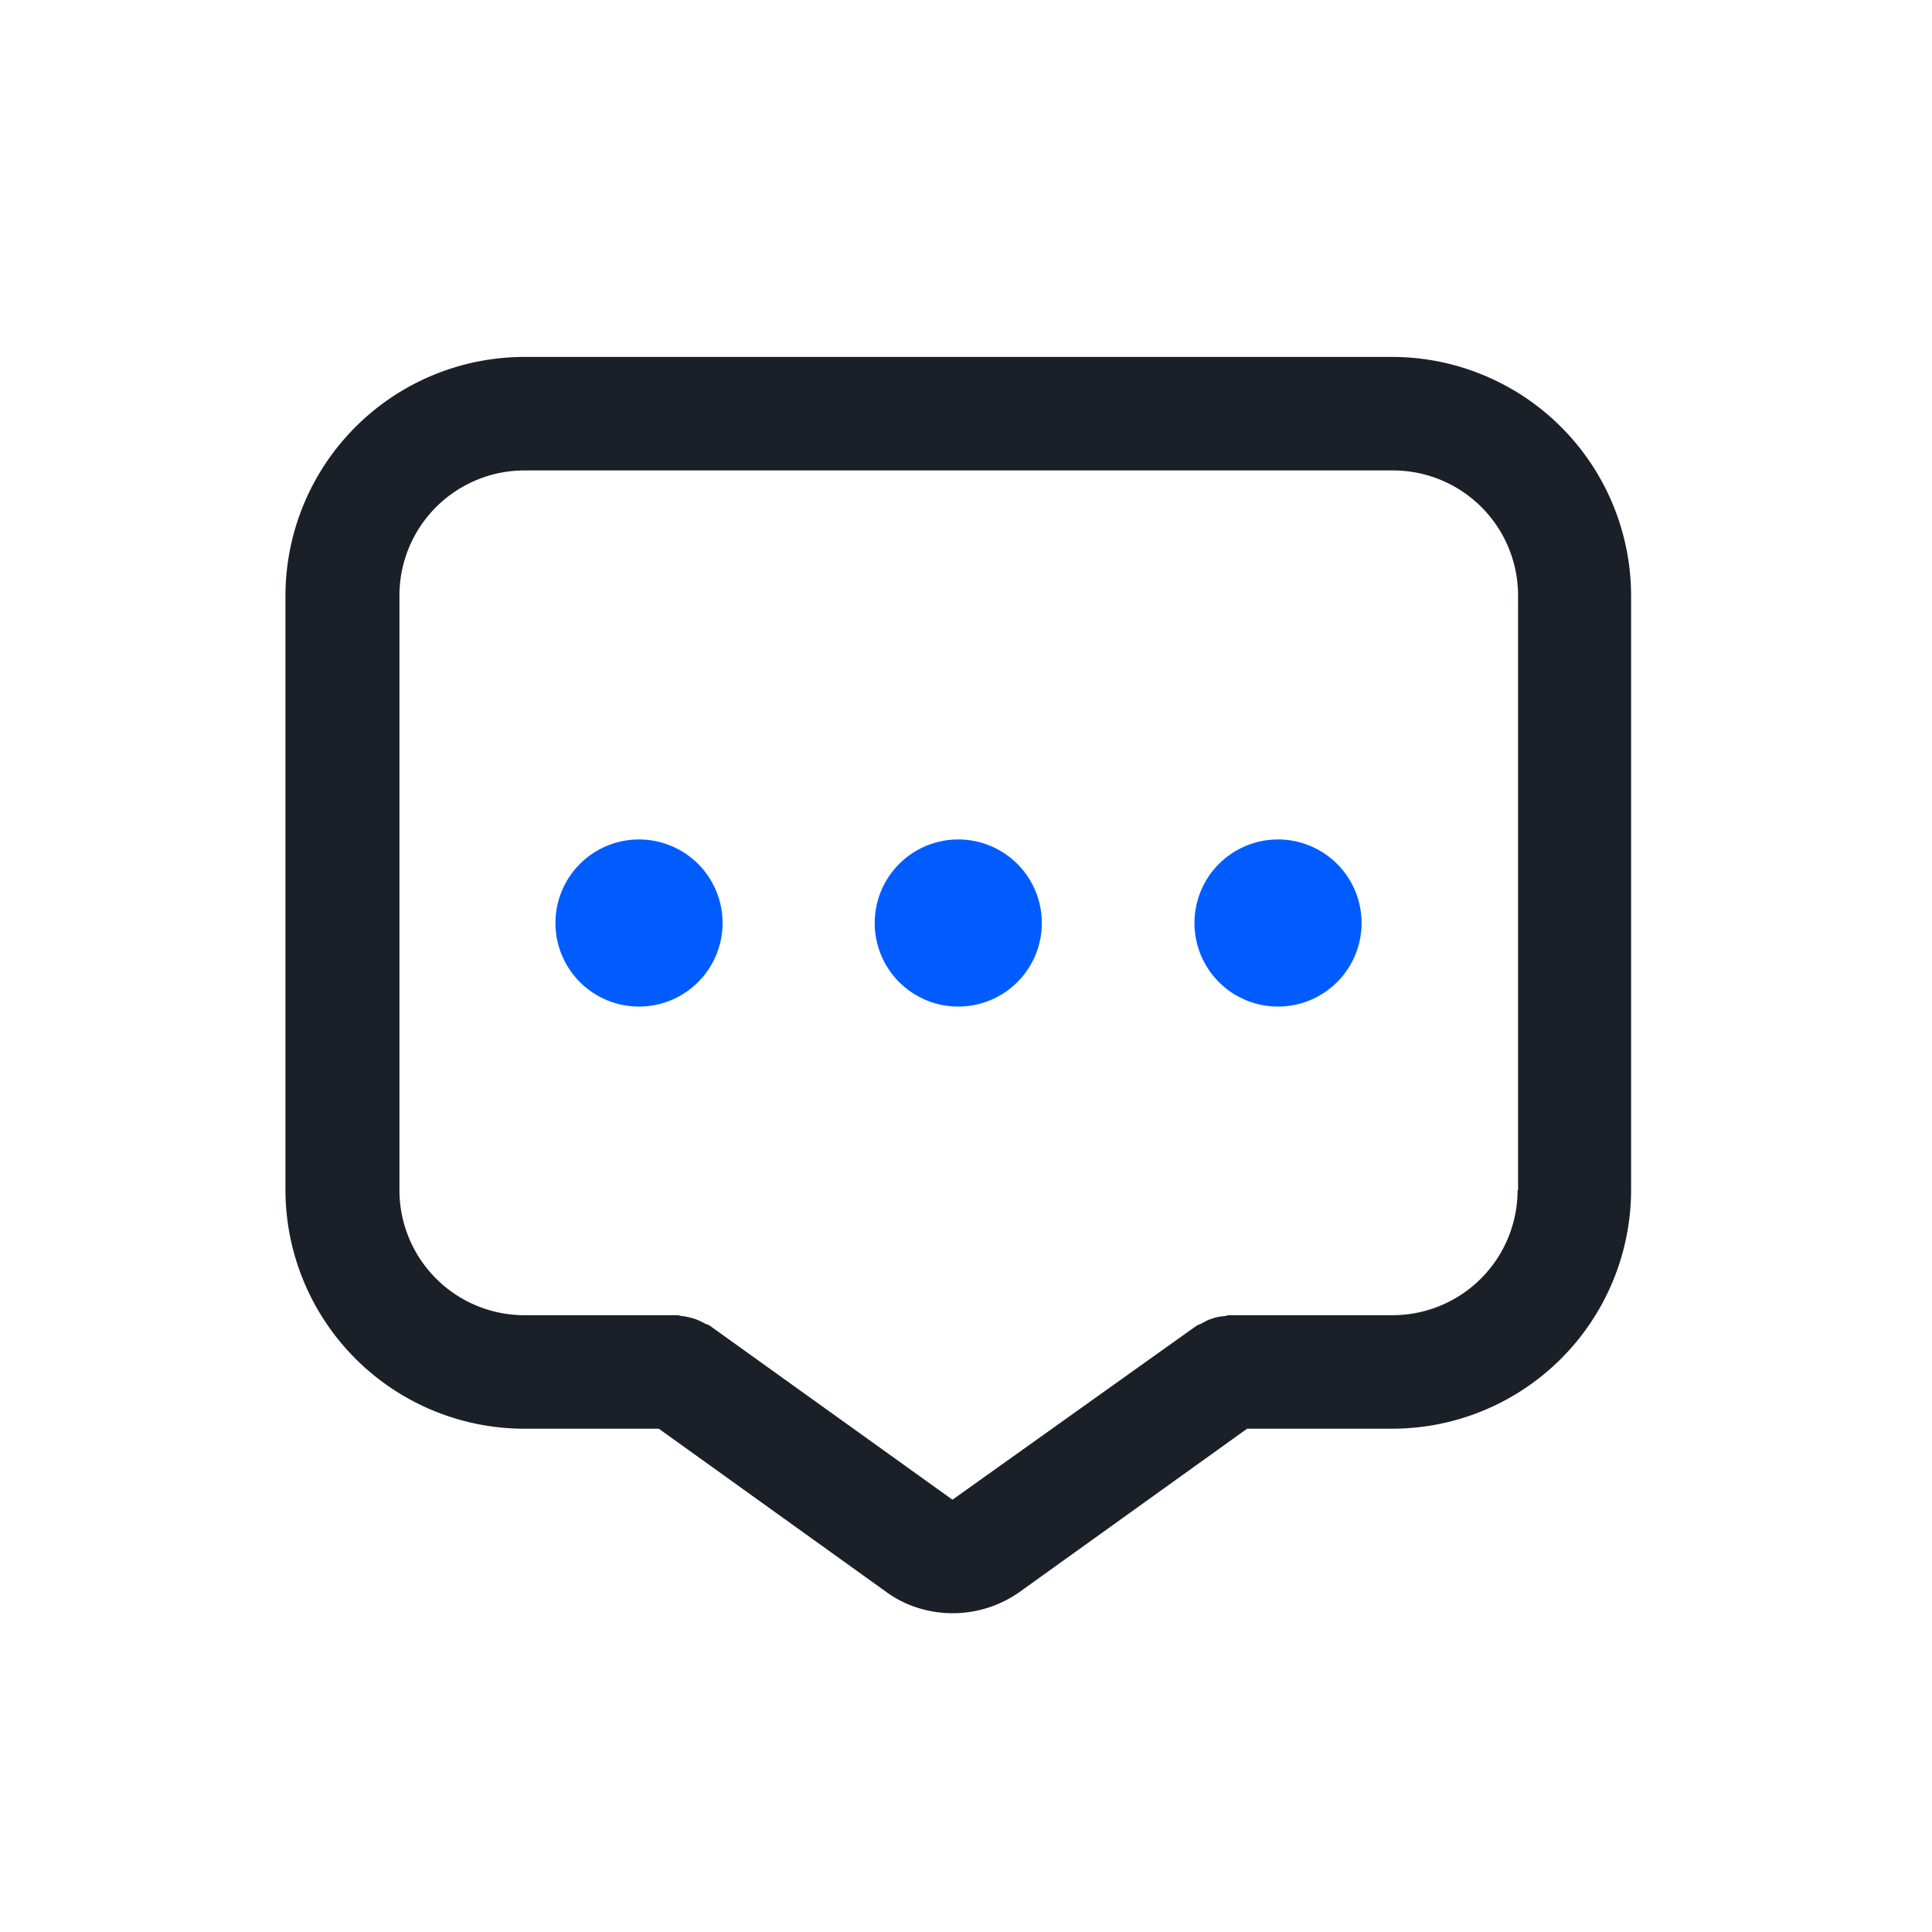 <?xml version="1.0" standalone="no"?><!DOCTYPE svg PUBLIC "-//W3C//DTD SVG 1.1//EN" "http://www.w3.org/Graphics/SVG/1.1/DTD/svg11.dtd"><svg t="1637329690964" class="icon" viewBox="0 0 1024 1024" version="1.1" xmlns="http://www.w3.org/2000/svg" p-id="906" xmlns:xlink="http://www.w3.org/1999/xlink" width="200" height="200"><defs><style type="text/css"></style></defs><path d="M738.048 189.184H277.76a126.72 126.72 0 0 0-126.464 126.464v315.136a126.72 126.72 0 0 0 126.464 126.464h71.424l120.576 86.528c10.496 7.68 23.04 11.264 35.328 11.264 12.288 0 24.832-3.84 35.328-11.264l120.576-86.528h77.056a126.72 126.72 0 0 0 126.464-126.464V315.648a126.72 126.72 0 0 0-126.464-126.464z m66.304 441.6a66.304 66.304 0 0 1-66.304 66.304h-86.528c-1.024 0-2.048 0.512-3.072 0.512-2.048 0.256-4.096 0.512-5.888 1.28-2.048 0.512-3.84 1.536-5.632 2.56-1.024 0.512-2.048 0.768-2.816 1.28l-129.28 92.16-128.512-92.16c-1.024-0.768-2.048-0.768-2.816-1.28-1.792-1.024-3.584-1.792-5.632-2.56-2.048-0.512-3.84-1.024-5.888-1.28-1.024 0-2.048-0.512-3.072-0.512h-80.896a66.304 66.304 0 0 1-66.304-66.304V315.648a66.304 66.304 0 0 1 66.304-66.304h460.288a66.304 66.304 0 0 1 66.304 66.304v315.136z" fill="#1B1F28" p-id="907"></path><path d="M338.688 489.216m-44.288 0a44.288 44.288 0 1 0 88.576 0 44.288 44.288 0 1 0-88.576 0Z" fill="#005CFF" p-id="908"></path><path d="M507.904 489.216m-44.288 0a44.288 44.288 0 1 0 88.576 0 44.288 44.288 0 1 0-88.576 0Z" fill="#005CFF" p-id="909"></path><path d="M677.376 489.216m-44.288 0a44.288 44.288 0 1 0 88.576 0 44.288 44.288 0 1 0-88.576 0Z" fill="#005CFF" p-id="910"></path></svg>